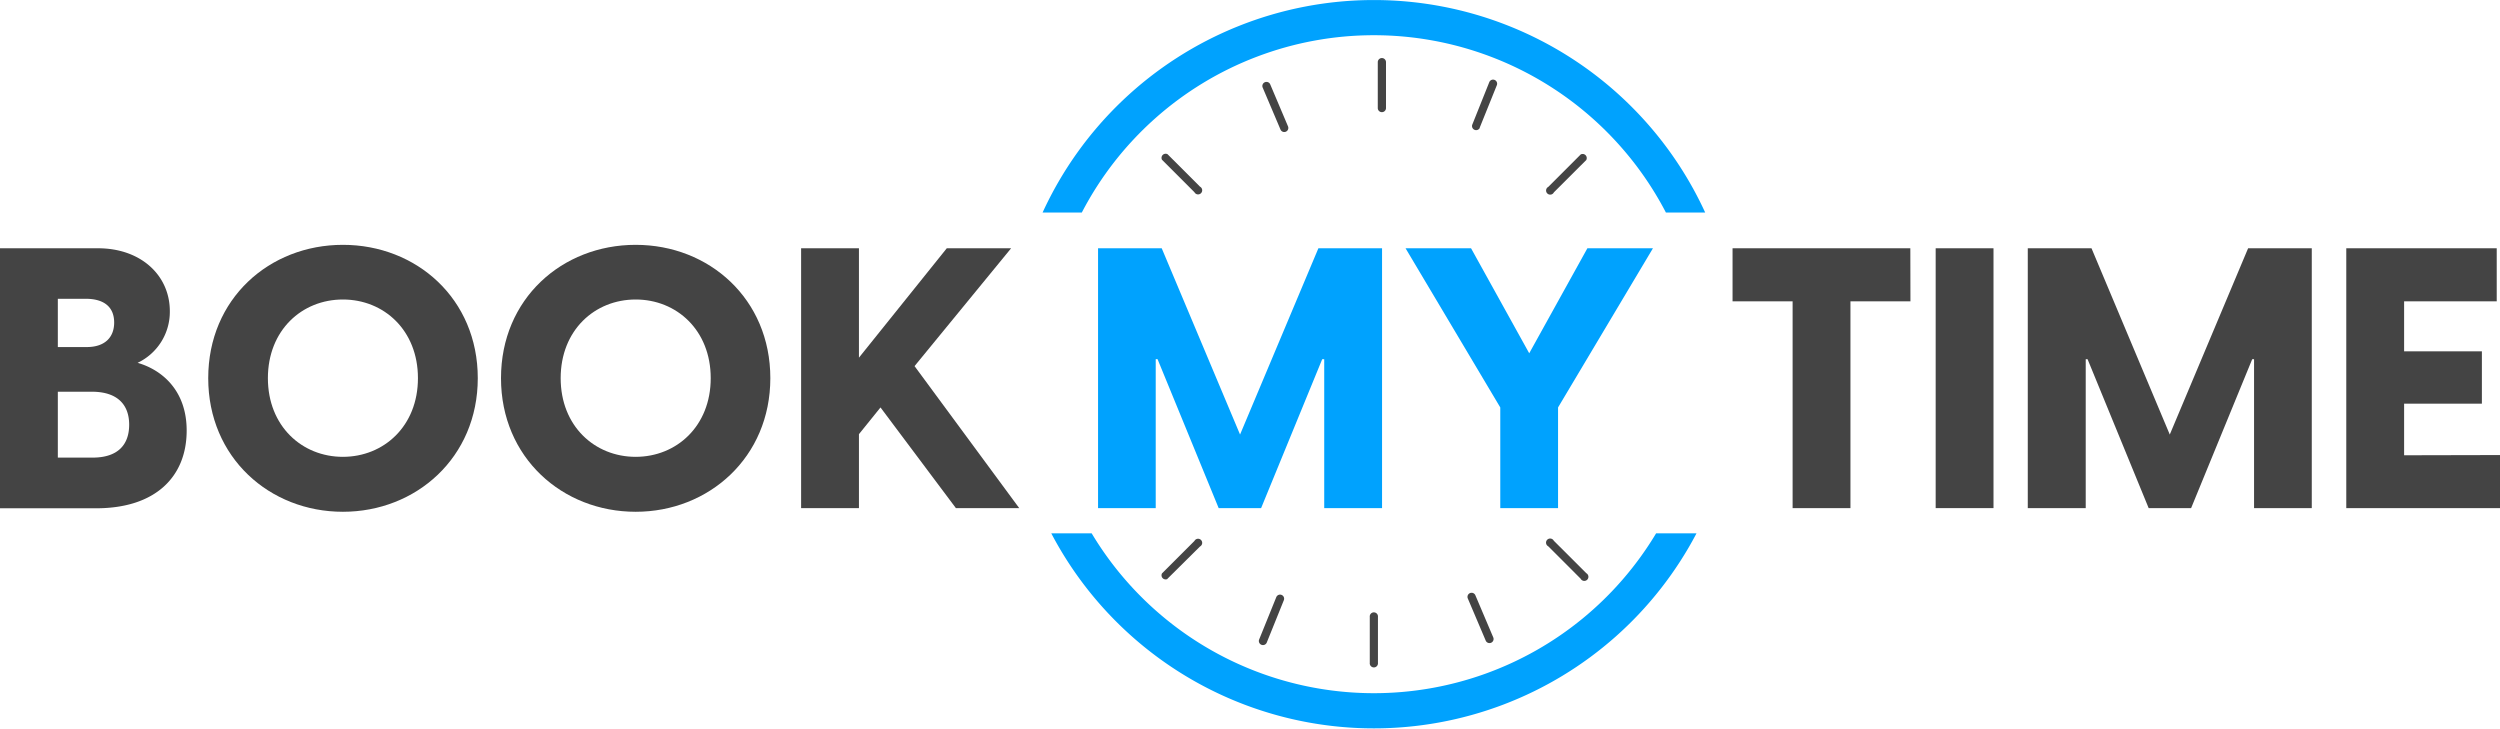 <svg xmlns="http://www.w3.org/2000/svg" viewBox="0 0 450 131.14">
  <defs>
    <style>
      .cls-1 {
        fill: #00a2fe;
      }

      .cls-2 {
        fill: #444;
      }
    </style>
  </defs>
  <g id="Layer_2" data-name="Layer 2">
    <g id="Layer_1-2" data-name="Layer 1">
      <g>
        <path class="cls-1" d="M306.93,38.25h-7.07a59.25,59.25,0,0,0-105.13,0h-7.06a65.61,65.61,0,0,1,119.26,0Z"/>
        <path class="cls-1" d="M305.37,96a65.58,65.58,0,0,1-116.14,0h7.27a59.23,59.23,0,0,0,101.6,0Z"/>
        <g>
          <path class="cls-2" d="M248,11.19v8.26a.74.74,0,1,0,1.48,0V11.19a.74.74,0,1,0-1.48,0"/>
          <path class="cls-2" d="M246.56,111.05v8.26a.74.74,0,1,0,1.47,0v-8.26a.74.74,0,1,0-1.47,0"/>
          <path class="cls-2" d="M285.53,103.17l-5.85-5.84a.74.74,0,1,0-1,1l5.84,5.84a.74.74,0,1,0,1-1"/>
          <path class="cls-2" d="M216,33.6l-5.84-5.84a.74.74,0,0,0-1,1l5.84,5.84a.74.74,0,1,0,1-1"/>
          <path class="cls-2" d="M210.11,104.21,216,98.37a.74.74,0,1,0-1-1l-5.84,5.84a.74.74,0,0,0,1,1"/>
          <path class="cls-2" d="M279.68,34.64l5.85-5.84a.74.74,0,0,0-1-1l-5.84,5.84a.74.74,0,1,0,1,1"/>
          <path class="cls-2" d="M228,115.7l3.09-7.66a.73.73,0,1,0-1.36-.55l-3.1,7.66a.74.74,0,0,0,1.37.55"/>
          <path class="cls-2" d="M266.34,23l3.09-7.66a.73.73,0,1,0-1.36-.55L265,22.46a.74.74,0,0,0,1.37.55"/>
          <path class="cls-2" d="M227.26,15.71l3.23,7.61a.73.73,0,1,0,1.35-.58l-3.22-7.6a.74.74,0,0,0-1.36.57"/>
          <path class="cls-2" d="M264.22,107.76l3.23,7.6a.74.74,0,0,0,1.36-.57l-3.23-7.61a.74.74,0,1,0-1.36.58"/>
        </g>
        <path class="cls-2" d="M33.6,77.49c0,8.37-5.67,14-16.27,14H0V44.69H17.65c7.71,0,12.92,4.87,12.92,11.33a10.16,10.16,0,0,1-5.8,9.29C29.12,66.56,33.6,70.25,33.6,77.49ZM10.41,53.78v8.69h5.2c3.36,0,4.94-1.84,4.94-4.41,0-2.77-1.78-4.28-5.14-4.28ZM23.25,76.44c0-3.49-2-5.93-6.72-5.93H10.41V82.37h6.26C21.21,82.37,23.25,80.06,23.25,76.44Z"/>
        <path class="cls-2" d="M37.48,68.07c0-14.29,11-24,24.24-24S86,53.78,86,68.07,74.9,92.12,61.72,92.12,37.48,82.37,37.48,68.07Zm37.75,0c0-8.63-6.13-14.16-13.51-14.16s-13.5,5.53-13.5,14.16,6.13,14.16,13.5,14.16S75.23,76.7,75.23,68.07Z"/>
        <path class="cls-2" d="M90.18,68.07c0-14.29,11-24,24.24-24s24.24,9.75,24.24,24S127.6,92.12,114.42,92.12,90.18,82.37,90.18,68.07Zm37.75,0c0-8.63-6.13-14.16-13.51-14.16s-13.5,5.53-13.5,14.16,6.13,14.16,13.5,14.16S127.93,76.7,127.93,68.07Z"/>
        <path class="cls-2" d="M158.49,73.34l-3.88,4.81V91.46H144.2V44.69h10.41V64.38l15.81-19.69H182L164.62,65.9l18.84,25.56h-11.4Z"/>
        <path class="cls-1" d="M197.65,44.69h11.46l14.1,33.53,14.1-33.53h11.46V91.46H238.36V64.65H238L227,91.46h-7.64l-11-26.81h-.33V91.46H197.65Z"/>
        <path class="cls-1" d="M270.05,73.34,253,44.69h11.79l10.47,18.9,10.47-18.9h11.8L280.45,73.34V91.46h-10.4Z"/>
        <path class="cls-2" d="M343.88,54.24h-10.8V91.46H322.67V54.24H311.86V44.69h32Z"/>
        <path class="cls-2" d="M348.42,44.69h10.41V91.46H348.42Z"/>
        <path class="cls-2" d="M365,44.69h11.47l14.09,33.53,14.1-33.53h11.46V91.46H405.73V64.65h-.33l-11,26.81h-7.64l-11-26.81h-.33V91.46H365Z"/>
        <path class="cls-2" d="M450,81.91v9.55H422.33V44.69h27.08v9.55H432.74v9h14v9.42h-14v9.29Z"/>
      </g>
    </g>
  </g>
</svg>
